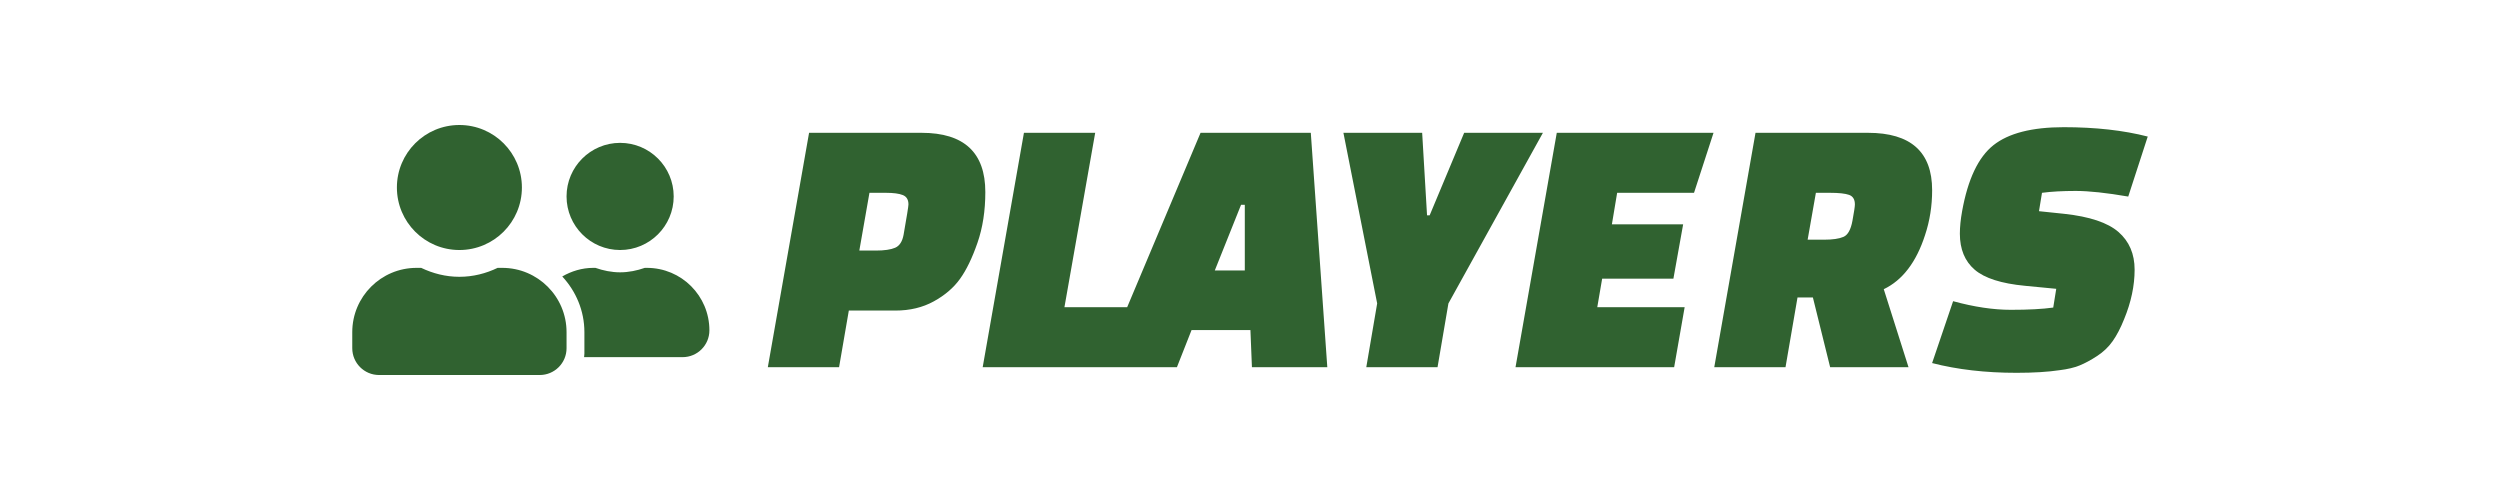 <?xml version="1.0" encoding="utf-8"?>
<svg version="1.1" id="2players" x="0px" y="0px" viewBox="0 0 200 40" xmlns="http://www.w3.org/2000/svg">
  <path d="M 71.626 24.845 L 67.906 24.845 L 67.126 29.375 L 61.426 29.375 L 64.726 10.625 L 73.726 10.625 C 77.126 10.625 78.826 12.205 78.826 15.365 C 78.826 16.865 78.616 18.22 78.196 19.43 C 77.776 20.64 77.311 21.6 76.801 22.31 C 76.291 23.02 75.591 23.62 74.701 24.11 C 73.811 24.6 72.786 24.845 71.626 24.845 Z M 69.556 15.425 L 68.746 20.045 L 70.066 20.045 C 70.746 20.045 71.261 19.97 71.611 19.82 C 71.961 19.67 72.186 19.325 72.286 18.785 C 72.546 17.305 72.676 16.495 72.676 16.355 C 72.676 15.975 72.526 15.725 72.226 15.605 C 71.926 15.485 71.476 15.425 70.876 15.425 Z M 90.015 29.375 L 78.615 29.375 L 81.915 10.625 L 87.615 10.625 L 85.155 24.575 L 90.855 24.575 Z M 94.154 29.375 L 88.154 29.375 L 96.044 10.625 L 104.864 10.625 L 106.184 29.375 L 100.154 29.375 L 100.034 26.405 L 95.324 26.405 Z M 99.284 16.385 L 97.184 21.635 L 99.584 21.635 L 99.584 16.385 Z M 113.773 10.625 L 114.163 17.225 L 114.373 17.225 L 117.133 10.625 L 123.433 10.625 L 115.873 24.275 L 115.003 29.375 L 109.303 29.375 L 110.173 24.275 L 107.473 10.625 Z M 133.872 22.295 L 128.172 22.295 L 127.782 24.575 L 134.772 24.575 L 133.932 29.375 L 121.242 29.375 L 124.542 10.625 L 137.082 10.625 L 135.522 15.425 L 129.372 15.425 L 128.952 17.945 L 134.652 17.945 Z M 152.681 29.375 L 146.411 29.375 L 145.031 23.795 L 143.801 23.795 L 142.841 29.375 L 137.141 29.375 L 140.441 10.625 L 149.441 10.625 C 152.861 10.625 154.571 12.155 154.571 15.215 C 154.571 16.475 154.381 17.675 154.001 18.815 C 153.301 20.975 152.201 22.415 150.701 23.135 Z M 145.271 15.425 L 144.611 19.175 L 145.931 19.175 C 146.611 19.175 147.126 19.1 147.476 18.95 C 147.826 18.8 148.066 18.37 148.196 17.66 C 148.326 16.95 148.391 16.515 148.391 16.355 C 148.391 15.955 148.236 15.7 147.926 15.59 C 147.616 15.48 147.111 15.425 146.411 15.425 Z M 154.569 29.045 L 156.249 24.095 C 157.929 24.555 159.469 24.785 160.869 24.785 C 162.269 24.785 163.399 24.725 164.259 24.605 L 164.499 23.105 L 162.009 22.865 C 160.109 22.685 158.764 22.255 157.974 21.575 C 157.184 20.895 156.789 19.935 156.789 18.695 C 156.789 18.155 156.849 17.555 156.969 16.895 C 157.429 14.335 158.264 12.575 159.474 11.615 C 160.684 10.655 162.559 10.175 165.099 10.175 C 167.639 10.175 169.879 10.425 171.819 10.925 L 170.259 15.725 C 168.519 15.425 167.119 15.275 166.059 15.275 C 164.999 15.275 164.099 15.325 163.359 15.425 L 163.119 16.895 L 165.129 17.105 C 167.169 17.325 168.619 17.81 169.479 18.56 C 170.339 19.31 170.769 20.315 170.769 21.575 C 170.769 22.855 170.489 24.175 169.929 25.535 C 169.649 26.235 169.344 26.82 169.014 27.29 C 168.684 27.76 168.264 28.16 167.754 28.49 C 167.244 28.82 166.779 29.07 166.359 29.24 C 165.939 29.41 165.409 29.535 164.769 29.615 C 163.829 29.755 162.679 29.825 161.319 29.825 C 158.839 29.825 156.589 29.565 154.569 29.045 Z" style="#306230-space: pre; fill: rgb(48, 98, 48);"/>
  <path d="M 36.752 20.001 C 39.516 20.001 41.752 17.763 41.752 15 C 41.752 12.237 39.516 10 36.752 10 C 33.989 10 31.752 12.237 31.752 15 C 31.752 17.763 33.989 20.001 36.752 20.001 Z M 40.181 21.429 L 39.81 21.429 C 38.882 21.876 37.851 22.144 36.752 22.144 C 35.654 22.144 34.627 21.876 33.694 21.429 L 33.324 21.429 C 30.485 21.429 28.181 23.733 28.181 26.572 L 28.181 27.858 C 28.181 29.04 29.141 30.001 30.324 30.001 L 43.181 30.001 C 44.364 30.001 45.324 29.04 45.324 27.858 L 45.324 26.572 C 45.324 23.733 43.02 21.429 40.181 21.429 Z M 49.61 20.001 C 51.976 20.001 53.895 18.08 53.895 15.714 C 53.895 13.348 51.976 11.429 49.61 11.429 C 47.243 11.429 45.324 13.348 45.324 15.714 C 45.324 18.08 47.243 20.001 49.61 20.001 Z M 51.752 21.429 L 51.583 21.429 C 50.962 21.644 50.306 21.786 49.61 21.786 C 48.913 21.786 48.257 21.644 47.636 21.429 L 47.467 21.429 C 46.556 21.429 45.717 21.693 44.98 22.117 C 46.069 23.29 46.752 24.849 46.752 26.572 L 46.752 28.286 C 46.752 28.385 46.73 28.479 46.726 28.572 L 54.61 28.572 C 55.793 28.572 56.752 27.611 56.752 26.429 C 56.752 23.665 54.516 21.429 51.752 21.429 Z" style="fill: rgb(48, 98, 48);"/>
</svg>
